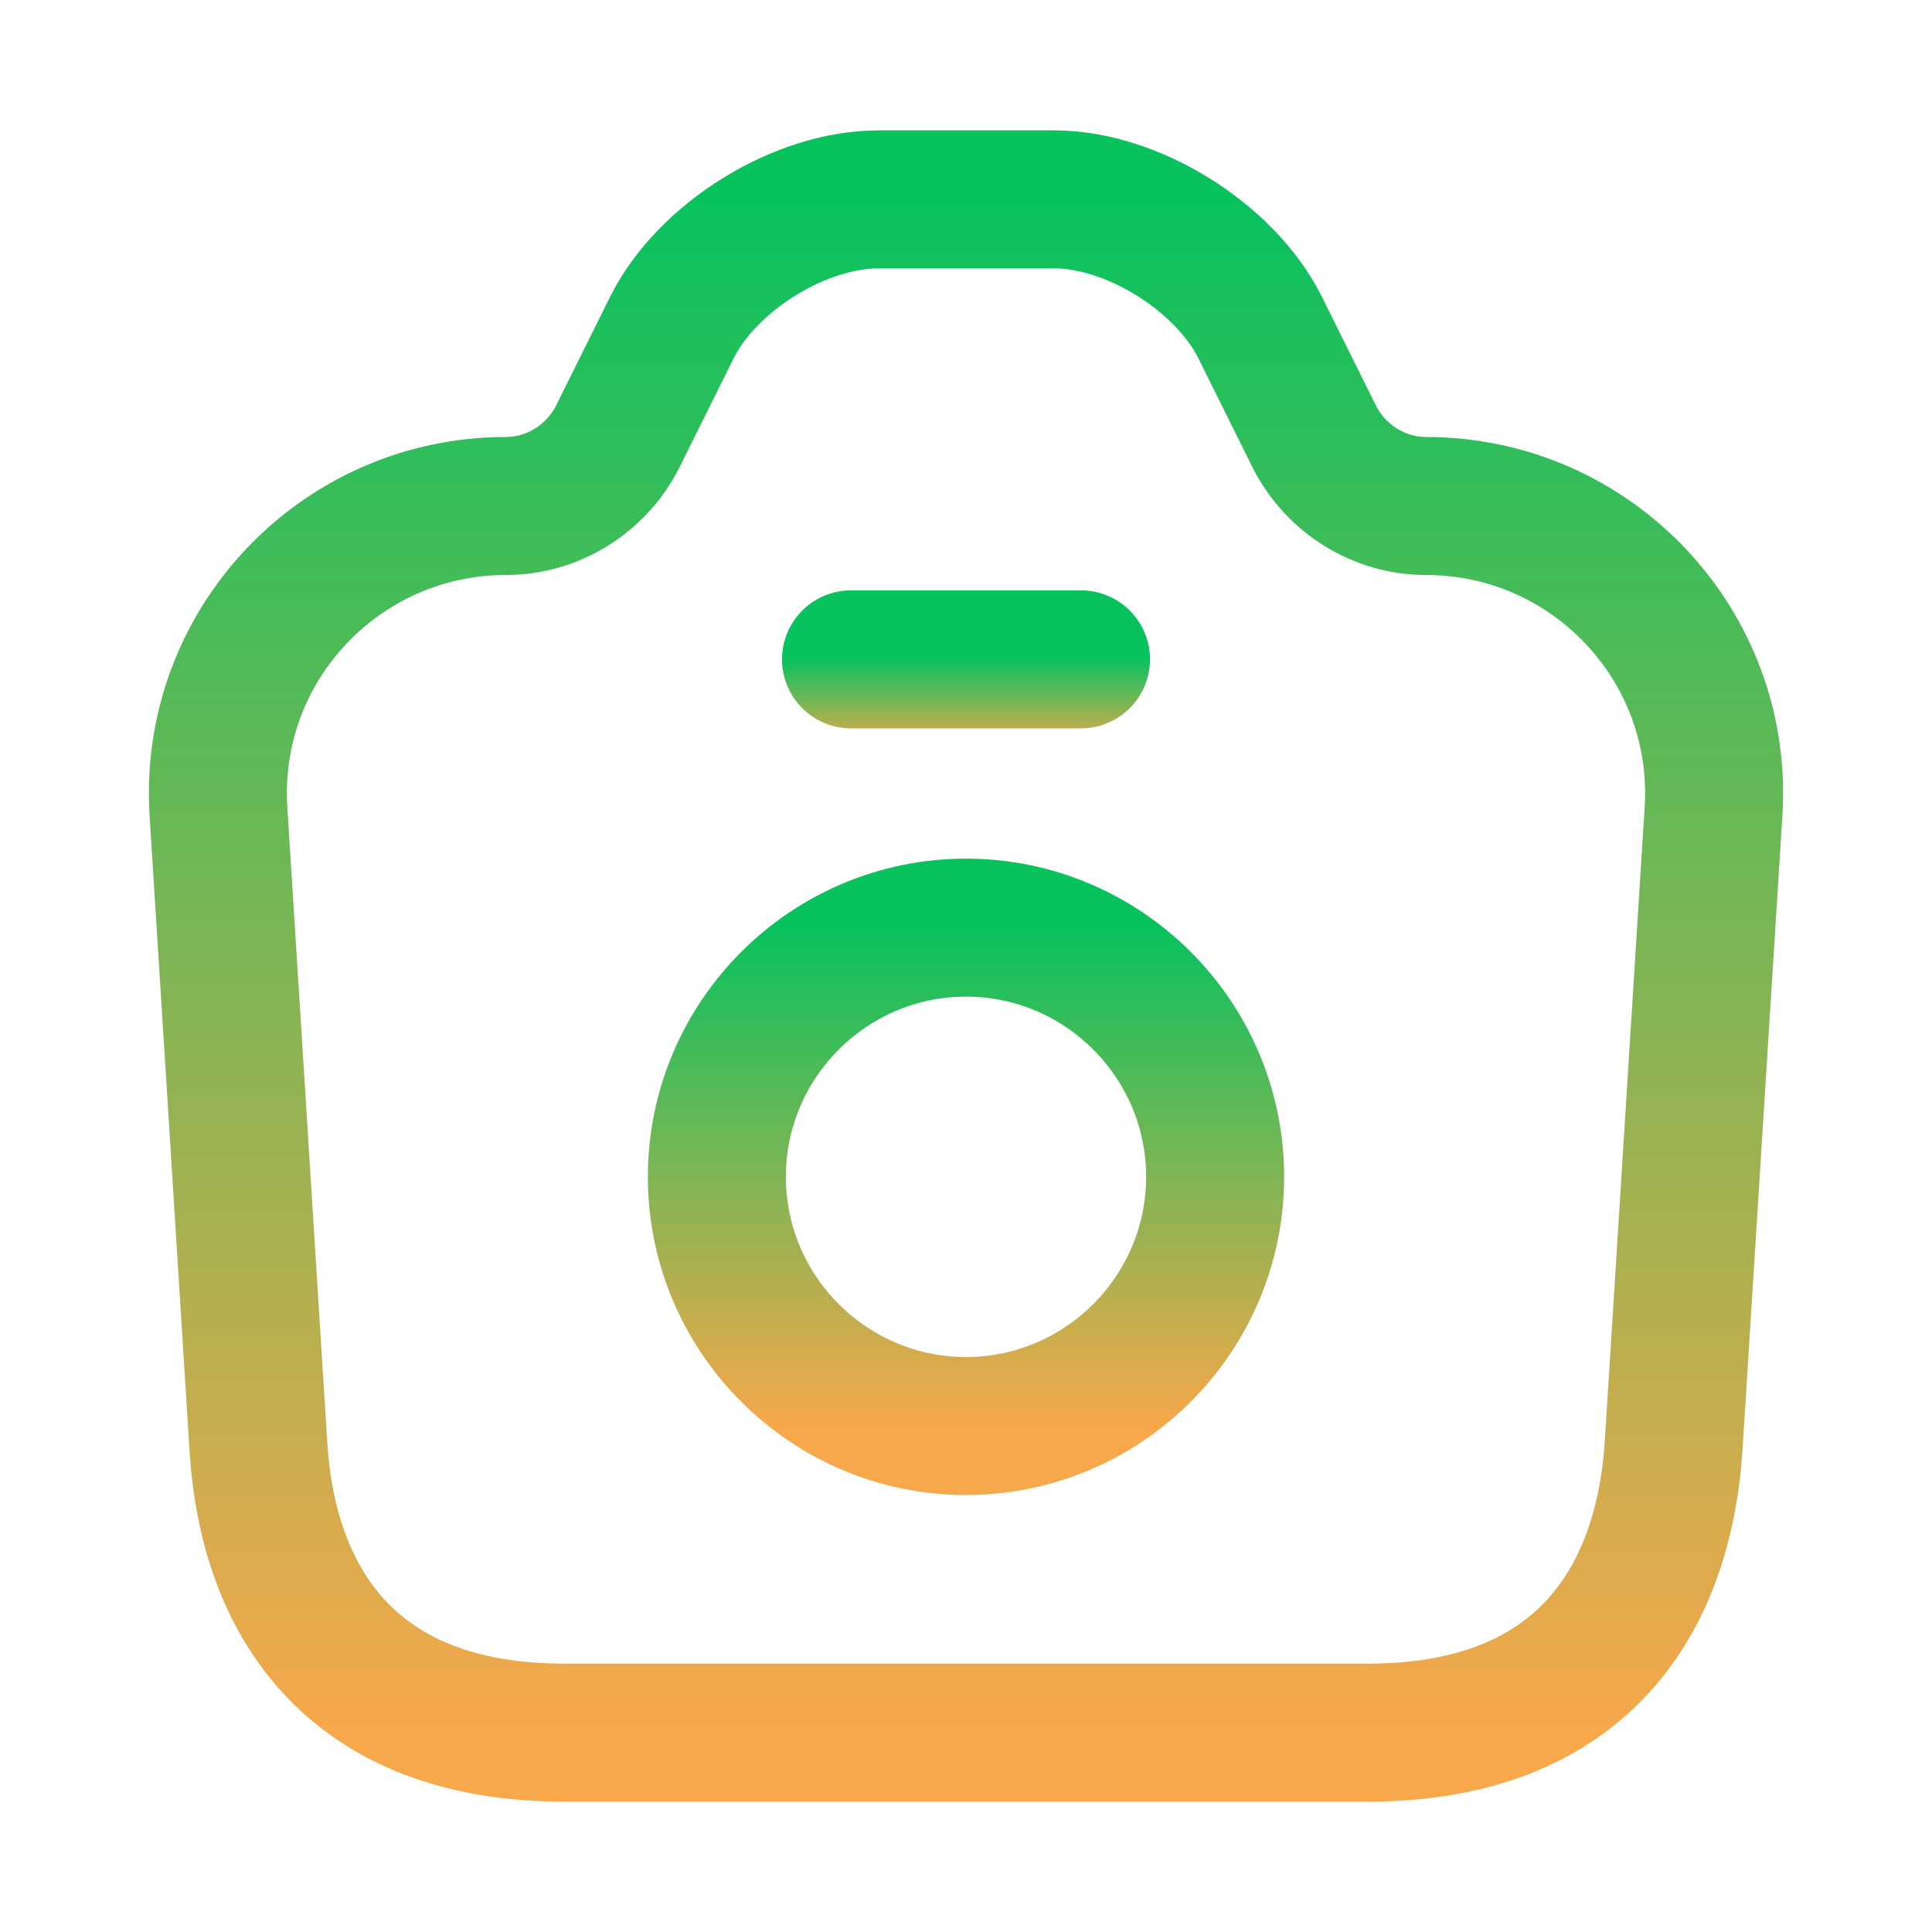 <svg width="21" height="21" viewBox="0 0 21 21" fill="none" xmlns="http://www.w3.org/2000/svg">
<path d="M6.133 18.833H14.867C17.167 18.833 18.083 17.425 18.192 15.708L18.625 8.825C18.742 7.025 17.308 5.5 15.5 5.5C14.992 5.5 14.525 5.208 14.292 4.758L13.692 3.55C13.308 2.792 12.308 2.167 11.458 2.167H9.55C8.692 2.167 7.692 2.792 7.308 3.55L6.708 4.758C6.475 5.208 6.008 5.5 5.5 5.5C3.692 5.5 2.258 7.025 2.375 8.825L2.808 15.708C2.908 17.425 3.833 18.833 6.133 18.833Z" stroke="url(#paint0_linear_666_724)" stroke-width="1.5" stroke-linecap="round" stroke-linejoin="round"/>
<path d="M9.25 7.167H11.75" stroke="url(#paint1_linear_666_724)" stroke-width="1.5" stroke-linecap="round" stroke-linejoin="round"/>
<path d="M10.5 15.5C11.992 15.5 13.208 14.283 13.208 12.792C13.208 11.3 11.992 10.083 10.5 10.083C9.008 10.083 7.792 11.3 7.792 12.792C7.792 14.283 9.008 15.5 10.5 15.5Z" stroke="url(#paint2_linear_666_724)" stroke-width="1.5" stroke-linecap="round" stroke-linejoin="round"/>
<defs>
<linearGradient id="paint0_linear_666_724" x1="10.5" y1="2.167" x2="10.5" y2="18.833" gradientUnits="userSpaceOnUse">
<stop stop-color="#08C25E"/>
<stop offset="1" stop-color="#F7A84A"/>
</linearGradient>
<linearGradient id="paint1_linear_666_724" x1="10.5" y1="7.167" x2="10.5" y2="8.167" gradientUnits="userSpaceOnUse">
<stop stop-color="#08C25E"/>
<stop offset="1" stop-color="#F7A84A"/>
</linearGradient>
<linearGradient id="paint2_linear_666_724" x1="10.5" y1="10.083" x2="10.5" y2="15.5" gradientUnits="userSpaceOnUse">
<stop stop-color="#08C25E"/>
<stop offset="1" stop-color="#F7A84A"/>
</linearGradient>
</defs>
</svg>
